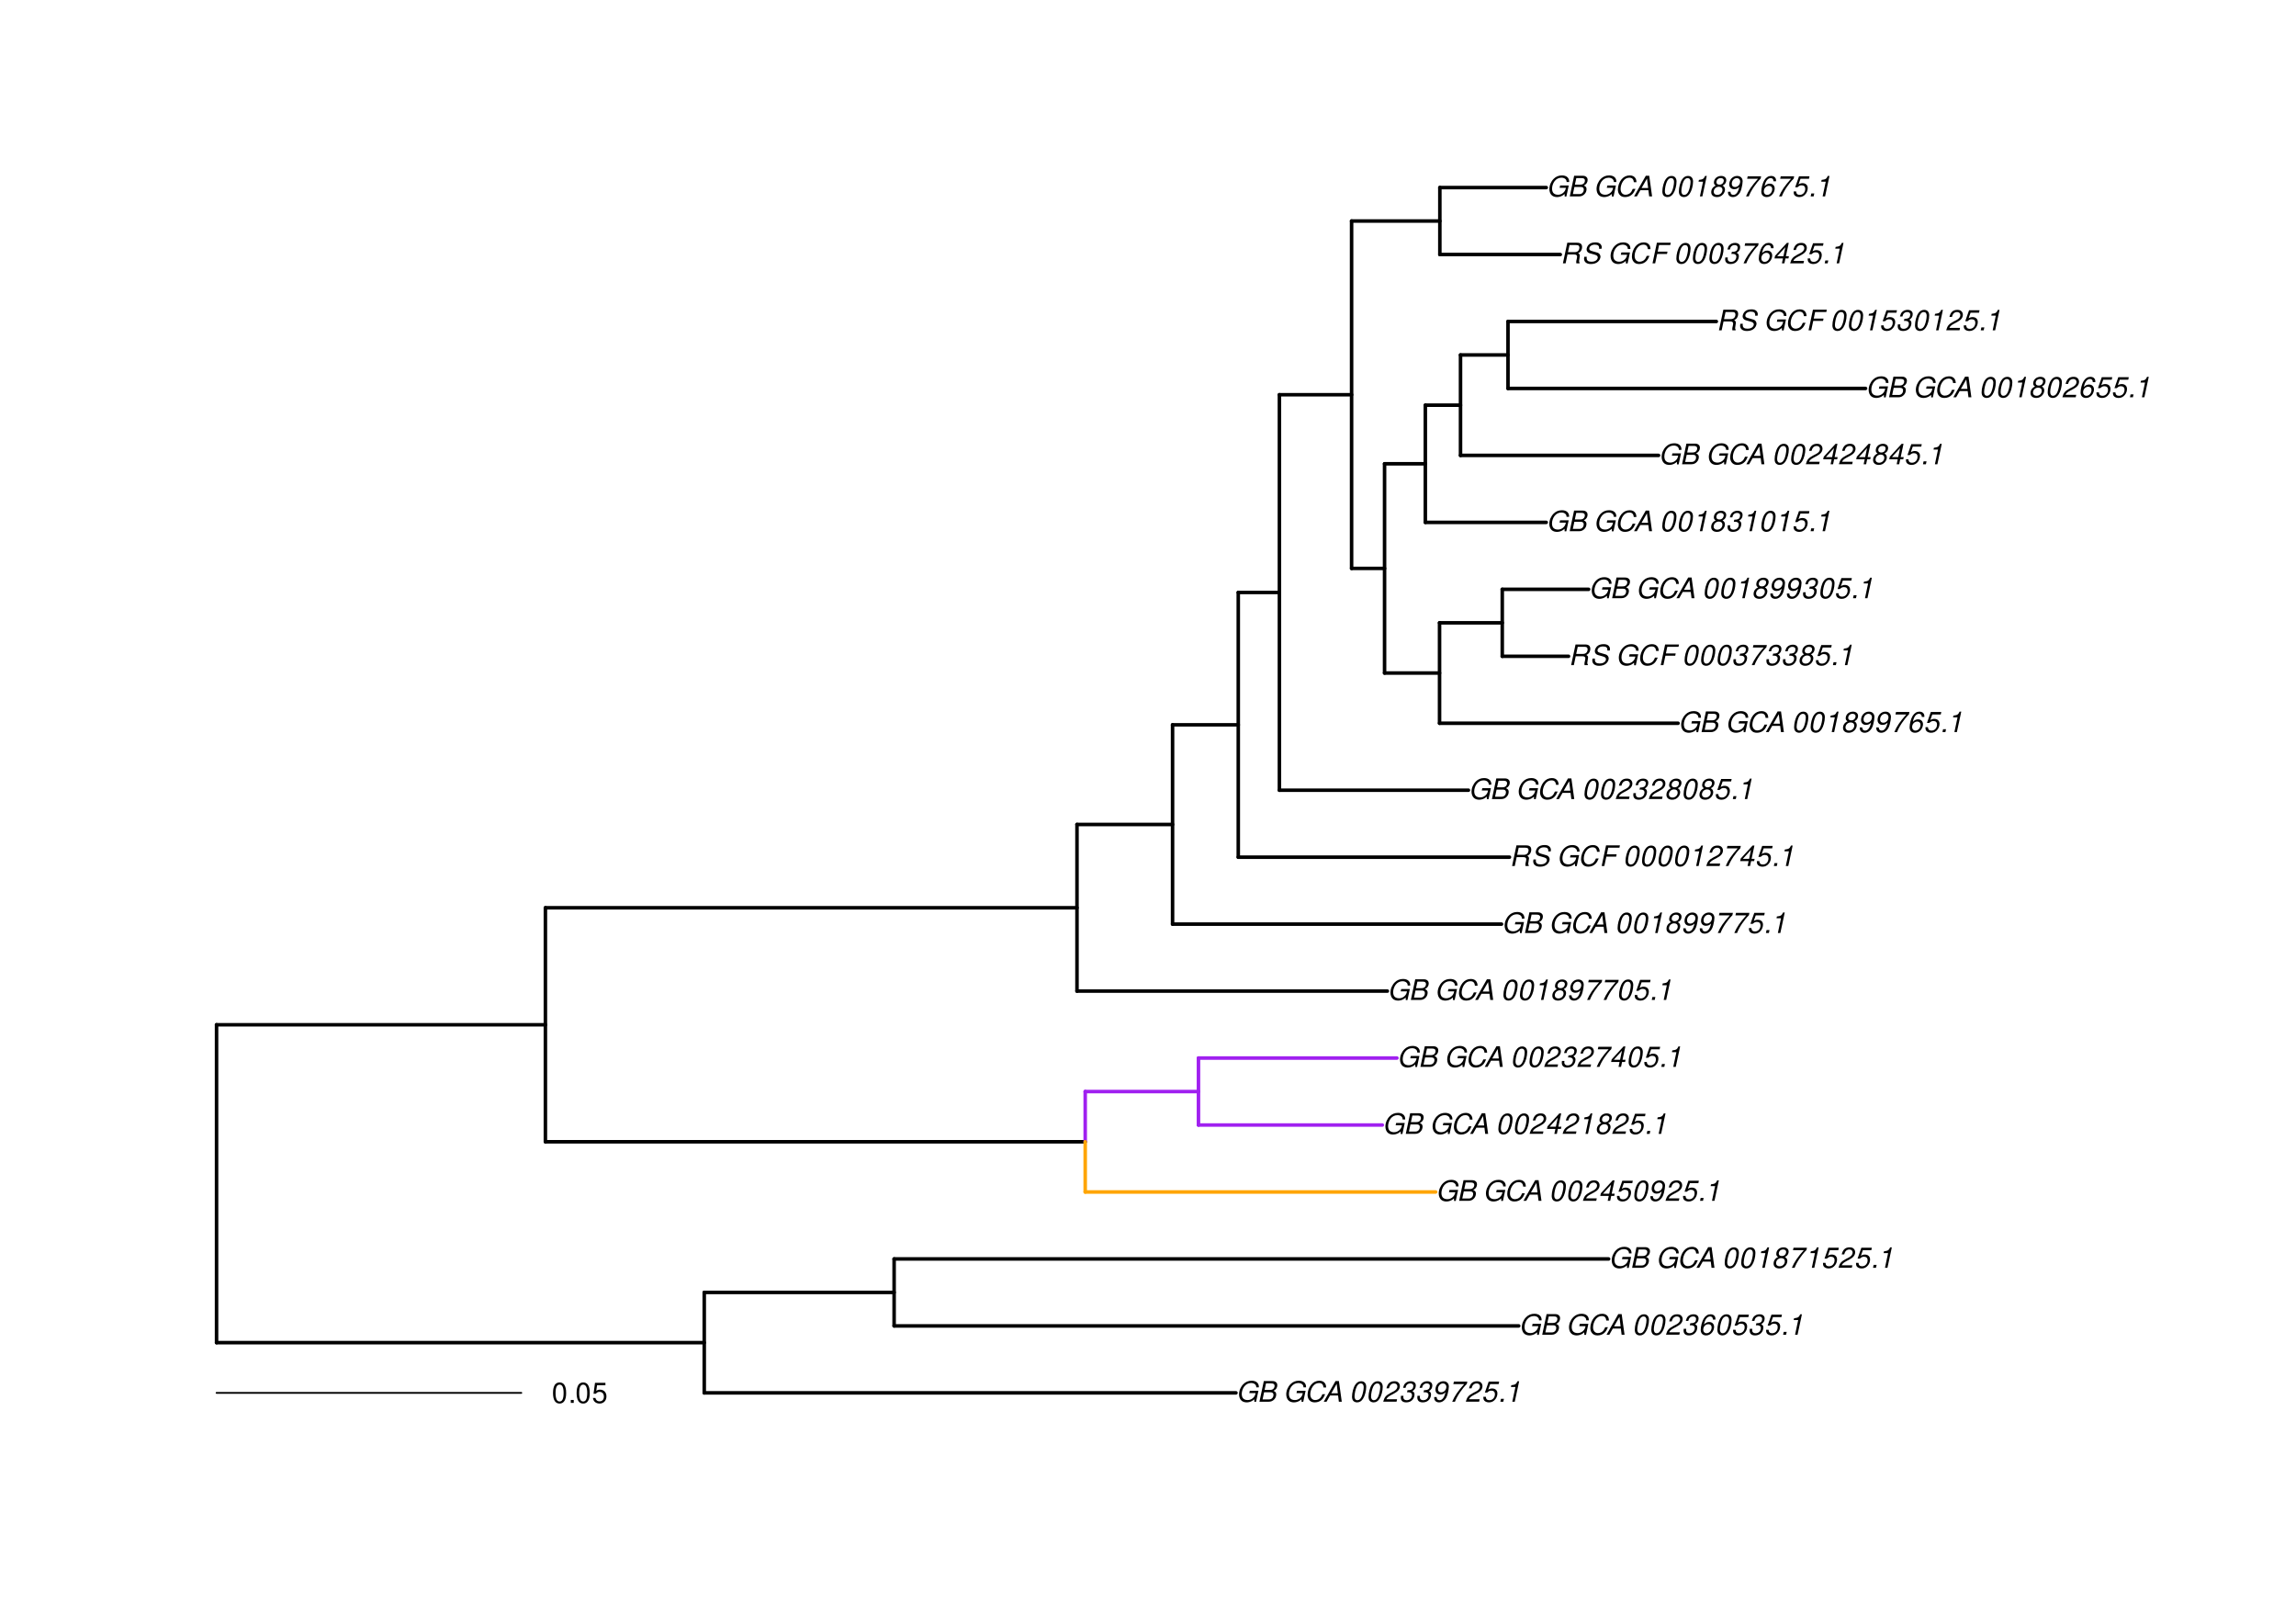 <?xml version="1.0" encoding="UTF-8"?>
<svg xmlns="http://www.w3.org/2000/svg" xmlns:xlink="http://www.w3.org/1999/xlink" width="973pt" height="684pt" viewBox="0 0 973 684" version="1.1">
<defs>
<g>
<symbol overflow="visible" id="glyph0-0">
<path style="stroke:none;" d=""/>
</symbol>
<symbol overflow="visible" id="glyph0-1">
<path style="stroke:none;" d="M 9.516 -4.625 L 5.875 -4.625 L 5.656 -3.641 L 8.312 -3.641 L 8.25 -3.328 C 8.062 -2.531 7.719 -1.984 7.109 -1.469 C 6.453 -0.953 5.766 -0.703 4.938 -0.703 C 4.047 -0.703 3.281 -1.031 2.906 -1.578 C 2.609 -2 2.453 -2.641 2.453 -3.328 C 2.453 -4.375 2.875 -5.609 3.516 -6.453 C 4.25 -7.406 5.281 -7.922 6.438 -7.922 C 7.172 -7.922 7.781 -7.703 8.172 -7.297 C 8.484 -6.969 8.609 -6.641 8.609 -6.094 L 9.703 -6.094 L 9.703 -6.297 C 9.703 -7.891 8.547 -8.891 6.656 -8.891 C 5.266 -8.891 4.094 -8.406 3.156 -7.469 C 2 -6.328 1.312 -4.688 1.312 -3.125 C 1.312 -2 1.719 -0.969 2.391 -0.422 C 2.922 0.031 3.719 0.281 4.531 0.281 C 5.312 0.281 6.141 0.062 6.797 -0.312 C 7.078 -0.484 7.312 -0.641 7.766 -1.031 L 7.812 0.047 L 8.516 0.047 Z M 9.516 -4.625 "/>
</symbol>
<symbol overflow="visible" id="glyph0-2">
<path style="stroke:none;" d="M 0.953 0 L 4.906 0 C 5.891 0 6.656 -0.344 7.281 -1.047 C 7.797 -1.625 8.062 -2.312 8.062 -3.094 C 8.062 -3.828 7.734 -4.25 6.906 -4.609 C 7.953 -5.078 8.531 -5.938 8.531 -7.016 C 8.531 -7.469 8.406 -7.812 8.094 -8.141 C 7.688 -8.562 7.188 -8.75 6.359 -8.75 L 2.812 -8.75 Z M 3.125 -4.984 L 3.734 -7.766 L 5.891 -7.766 C 6.922 -7.766 7.375 -7.438 7.375 -6.734 C 7.375 -6.281 7.219 -5.859 6.922 -5.531 C 6.562 -5.141 6.094 -4.984 5.297 -4.984 Z M 2.281 -0.984 L 2.922 -4 L 5.641 -4 C 6.469 -4 6.906 -3.625 6.906 -2.906 C 6.906 -2.438 6.781 -2.031 6.5 -1.672 C 6.125 -1.188 5.672 -0.984 5 -0.984 Z M 2.281 -0.984 "/>
</symbol>
<symbol overflow="visible" id="glyph0-3">
<path style="stroke:none;" d=""/>
</symbol>
<symbol overflow="visible" id="glyph0-4">
<path style="stroke:none;" d="M 9.234 -6.031 C 9.203 -6.75 9.078 -7.203 8.859 -7.609 C 8.359 -8.453 7.531 -8.891 6.391 -8.891 C 4.984 -8.891 3.812 -8.328 2.875 -7.203 C 1.938 -6.062 1.344 -4.422 1.344 -2.906 C 1.344 -2.062 1.578 -1.312 2.031 -0.75 C 2.578 -0.047 3.344 0.281 4.406 0.281 C 5.672 0.281 6.781 -0.188 7.562 -1.047 C 8.031 -1.562 8.406 -2.219 8.812 -3.188 L 7.641 -3.188 C 7.344 -2.516 7.156 -2.141 6.938 -1.844 C 6.438 -1.141 5.516 -0.703 4.578 -0.703 C 3.328 -0.703 2.5 -1.672 2.5 -3.125 C 2.5 -4.219 2.859 -5.406 3.469 -6.328 C 4.203 -7.406 5.078 -7.922 6.188 -7.922 C 7.391 -7.922 7.984 -7.328 8.094 -6.031 Z M 9.234 -6.031 "/>
</symbol>
<symbol overflow="visible" id="glyph0-5">
<path style="stroke:none;" d="M 6.281 -2.625 L 6.609 0 L 7.844 0 L 6.625 -8.75 L 5.188 -8.75 L 0.203 0 L 1.391 0 L 2.875 -2.625 Z M 6.172 -3.562 L 3.391 -3.562 L 5.688 -7.562 Z M 6.172 -3.562 "/>
</symbol>
<symbol overflow="visible" id="glyph0-6">
<path style="stroke:none;" d="M 5.047 -8.672 C 4.062 -8.672 3.234 -8.188 2.562 -7.188 C 1.781 -6.062 1.188 -3.828 1.188 -2.078 C 1.188 -1.328 1.406 -0.688 1.781 -0.312 C 2.141 0.047 2.734 0.281 3.312 0.281 C 4.344 0.281 5.141 -0.188 5.828 -1.219 C 6.609 -2.359 7.203 -4.562 7.203 -6.312 C 7.203 -7.797 6.391 -8.672 5.047 -8.672 Z M 4.906 -7.75 C 5.688 -7.75 6.141 -7.172 6.141 -6.188 C 6.141 -5.047 5.734 -3.156 5.281 -2.172 C 4.781 -1.109 4.219 -0.641 3.438 -0.641 C 2.703 -0.641 2.25 -1.234 2.25 -2.203 C 2.25 -3.344 2.641 -5.219 3.109 -6.234 C 3.578 -7.266 4.156 -7.75 4.906 -7.75 Z M 4.906 -7.75 "/>
</symbol>
<symbol overflow="visible" id="glyph0-7">
<path style="stroke:none;" d="M 6.281 -1.047 L 1.766 -1.047 C 1.969 -1.641 2.641 -2.266 3.734 -2.812 L 5.078 -3.531 C 6.688 -4.359 7.469 -5.359 7.469 -6.594 C 7.469 -7.125 7.281 -7.625 6.953 -7.984 C 6.562 -8.453 5.984 -8.672 5.172 -8.672 C 3.328 -8.672 2.266 -7.734 1.781 -5.672 L 2.844 -5.672 C 2.984 -6.219 3.125 -6.594 3.344 -6.906 C 3.719 -7.438 4.328 -7.75 5.031 -7.75 C 5.875 -7.75 6.406 -7.234 6.406 -6.438 C 6.406 -5.656 5.828 -4.906 4.828 -4.391 L 3.578 -3.75 C 1.484 -2.609 0.953 -1.984 0.406 -0.016 L 6.062 -0.016 Z M 6.281 -1.047 "/>
</symbol>
<symbol overflow="visible" id="glyph0-8">
<path style="stroke:none;" d="M 3.5 -3.984 C 3.75 -4.016 3.875 -4.016 4.047 -4.016 C 5.047 -4.016 5.609 -3.594 5.609 -2.891 C 5.609 -1.578 4.688 -0.641 3.344 -0.641 C 2.453 -0.641 1.922 -1.125 1.922 -1.891 C 1.922 -2.062 1.938 -2.203 1.984 -2.516 L 0.922 -2.516 C 0.875 -2.141 0.859 -1.969 0.859 -1.766 C 0.859 -0.438 1.688 0.281 3.172 0.281 C 4.25 0.281 5.156 -0.094 5.781 -0.781 C 6.328 -1.375 6.672 -2.25 6.672 -3.047 C 6.672 -3.75 6.422 -4.141 5.75 -4.484 C 6.766 -5.078 7.219 -5.812 7.219 -6.891 C 7.219 -7.984 6.375 -8.672 5.047 -8.672 C 4.062 -8.672 3.203 -8.312 2.609 -7.641 C 2.266 -7.234 2.047 -6.766 1.812 -5.875 L 2.875 -5.875 C 3 -6.438 3.109 -6.719 3.281 -6.969 C 3.656 -7.469 4.219 -7.75 4.891 -7.75 C 5.688 -7.75 6.172 -7.359 6.172 -6.703 C 6.172 -6.219 6.016 -5.75 5.766 -5.453 C 5.422 -5.078 4.797 -4.891 3.906 -4.891 L 3.703 -4.891 Z M 3.5 -3.984 "/>
</symbol>
<symbol overflow="visible" id="glyph0-9">
<path style="stroke:none;" d="M 1.016 -1.984 C 1.016 -1.844 1.016 -1.719 1.016 -1.641 C 1.016 -0.484 1.844 0.281 3.094 0.281 C 3.844 0.281 4.531 0.016 5.141 -0.531 C 5.922 -1.203 6.375 -1.984 6.703 -3.266 C 7.016 -4.406 7.219 -5.719 7.219 -6.438 C 7.219 -7.016 7.016 -7.594 6.641 -7.984 C 6.25 -8.438 5.641 -8.672 4.891 -8.672 C 3.016 -8.672 1.547 -7.109 1.547 -5.109 C 1.547 -3.859 2.375 -3.047 3.656 -3.047 C 4.188 -3.047 4.75 -3.203 5.141 -3.469 C 5.297 -3.578 5.453 -3.703 5.797 -4.016 C 5.312 -1.781 4.453 -0.641 3.25 -0.641 C 2.531 -0.641 2.062 -1.125 2.062 -1.859 L 2.062 -1.984 Z M 4.734 -7.75 C 5.562 -7.75 6.172 -7.141 6.172 -6.344 C 6.172 -5.031 5.188 -3.969 3.953 -3.969 C 3.109 -3.969 2.609 -4.484 2.609 -5.359 C 2.609 -6.672 3.578 -7.75 4.734 -7.75 Z M 4.734 -7.75 "/>
</symbol>
<symbol overflow="visible" id="glyph0-10">
<path style="stroke:none;" d="M 8.047 -8.516 L 2.359 -8.516 L 2.125 -7.469 L 6.719 -7.469 C 4.016 -4.422 2.719 -2.531 1.641 0 L 2.812 0 C 3.641 -2.297 5.797 -5.516 7.844 -7.531 Z M 8.047 -8.516 "/>
</symbol>
<symbol overflow="visible" id="glyph0-11">
<path style="stroke:none;" d="M 7.547 -8.516 L 3.109 -8.516 L 1.484 -3.875 L 2.453 -3.875 C 3.188 -4.531 3.531 -4.688 4.234 -4.688 C 5.203 -4.688 5.75 -4.156 5.75 -3.234 C 5.75 -1.734 4.766 -0.641 3.391 -0.641 C 2.438 -0.641 1.938 -1.125 1.891 -2.094 L 0.844 -2.094 L 0.844 -1.828 C 0.844 -1.109 1.016 -0.656 1.422 -0.312 C 1.891 0.078 2.5 0.281 3.25 0.281 C 4.375 0.281 5.266 -0.188 5.969 -1.109 C 6.5 -1.797 6.797 -2.672 6.797 -3.547 C 6.797 -4.797 5.922 -5.609 4.578 -5.609 C 4 -5.609 3.484 -5.453 2.891 -5.094 L 3.734 -7.469 L 7.328 -7.469 Z M 7.547 -8.516 "/>
</symbol>
<symbol overflow="visible" id="glyph0-12">
<path style="stroke:none;" d="M 2.562 -1.234 L 1.312 -1.234 L 1.047 0 L 2.297 0 Z M 2.562 -1.234 "/>
</symbol>
<symbol overflow="visible" id="glyph0-13">
<path style="stroke:none;" d="M 4.438 -6.234 L 3.109 0 L 4.156 0 L 6.016 -8.672 L 5.312 -8.672 C 4.688 -7.375 4.422 -7.219 2.688 -6.984 L 2.531 -6.234 Z M 4.438 -6.234 "/>
</symbol>
<symbol overflow="visible" id="glyph0-14">
<path style="stroke:none;" d="M 7.359 -6.422 L 7.375 -6.75 C 7.375 -7.938 6.547 -8.672 5.266 -8.672 C 4.125 -8.672 3.172 -8.062 2.406 -6.859 C 1.703 -5.734 1.125 -3.547 1.125 -2.031 C 1.125 -0.609 2.016 0.281 3.438 0.281 C 4.453 0.281 5.328 -0.188 6 -1.062 C 6.484 -1.703 6.797 -2.578 6.797 -3.328 C 6.797 -4.578 5.969 -5.406 4.688 -5.406 C 3.891 -5.406 3.203 -5.078 2.516 -4.359 C 2.891 -6.453 3.875 -7.75 5.094 -7.75 C 5.641 -7.75 6.078 -7.469 6.203 -7.016 C 6.25 -6.859 6.281 -6.703 6.297 -6.422 Z M 4.391 -4.469 C 5.203 -4.469 5.75 -3.938 5.75 -3.141 C 5.75 -1.766 4.781 -0.641 3.594 -0.641 C 2.766 -0.641 2.188 -1.25 2.188 -2.109 C 2.188 -3.438 3.156 -4.469 4.391 -4.469 Z M 4.391 -4.469 "/>
</symbol>
<symbol overflow="visible" id="glyph0-15">
<path style="stroke:none;" d="M 5.719 -4.562 C 6.094 -4.766 6.281 -4.891 6.516 -5.094 C 6.984 -5.516 7.281 -6.203 7.281 -6.875 C 7.281 -7.938 6.406 -8.672 5.125 -8.672 C 3.375 -8.672 2.047 -7.469 2.047 -5.859 C 2.047 -5.297 2.25 -4.938 2.828 -4.578 C 1.562 -3.984 0.906 -3.031 0.906 -1.766 C 0.906 -0.516 1.859 0.281 3.375 0.281 C 4.375 0.281 5.234 -0.109 5.922 -0.891 C 6.438 -1.484 6.734 -2.234 6.734 -2.922 C 6.734 -3.641 6.391 -4.219 5.719 -4.562 Z M 4.938 -7.75 C 5.75 -7.75 6.234 -7.359 6.234 -6.703 C 6.234 -6.328 6.078 -5.906 5.828 -5.609 C 5.484 -5.188 5.016 -4.984 4.375 -4.984 C 3.578 -4.984 3.109 -5.359 3.109 -5.984 C 3.109 -7.031 3.859 -7.75 4.938 -7.75 Z M 4.156 -4.094 C 5.094 -4.094 5.672 -3.578 5.672 -2.766 C 5.672 -1.578 4.703 -0.641 3.453 -0.641 C 2.562 -0.641 1.953 -1.156 1.953 -1.938 C 1.953 -3.125 2.922 -4.094 4.156 -4.094 Z M 4.156 -4.094 "/>
</symbol>
<symbol overflow="visible" id="glyph0-16">
<path style="stroke:none;" d="M 4.359 -2.094 L 3.906 0 L 4.969 0 L 5.406 -2.094 L 6.688 -2.094 L 6.891 -3.031 L 5.609 -3.031 L 6.812 -8.672 L 6.031 -8.672 L 1.016 -3.203 L 0.766 -2.094 Z M 4.562 -3.031 L 1.906 -3.031 L 5.359 -6.844 Z M 4.562 -3.031 "/>
</symbol>
<symbol overflow="visible" id="glyph0-17">
<path style="stroke:none;" d="M 3.047 -3.766 L 5.922 -3.766 C 6.703 -3.766 7.125 -3.453 7.125 -2.875 C 7.125 -2.656 7.094 -2.406 7.031 -2.141 C 6.75 -0.953 6.75 -0.953 6.75 -0.562 C 6.75 -0.375 6.75 -0.234 6.797 0 L 8.141 0 L 8.203 -0.281 C 8.047 -0.422 7.953 -0.641 7.953 -0.906 C 7.953 -1.047 7.984 -1.25 8.031 -1.516 C 8.25 -2.766 8.281 -2.922 8.281 -3.172 C 8.281 -3.703 8.125 -3.953 7.562 -4.312 C 8.031 -4.578 8.219 -4.719 8.438 -4.906 C 8.922 -5.359 9.234 -6.156 9.234 -6.906 C 9.234 -8.172 8.547 -8.75 7.016 -8.75 L 2.969 -8.75 L 1.109 0 L 2.25 0 Z M 3.25 -4.75 L 3.906 -7.766 L 6.656 -7.766 C 7.297 -7.766 7.609 -7.688 7.844 -7.422 C 7.984 -7.266 8.094 -6.984 8.094 -6.703 C 8.094 -6.234 7.922 -5.719 7.656 -5.391 C 7.312 -4.953 6.797 -4.75 6.031 -4.75 Z M 3.25 -4.75 "/>
</symbol>
<symbol overflow="visible" id="glyph0-18">
<path style="stroke:none;" d="M 8.469 -6.188 C 8.547 -6.516 8.562 -6.672 8.562 -6.859 C 8.562 -7.375 8.312 -7.922 7.922 -8.266 C 7.422 -8.703 6.797 -8.891 5.859 -8.891 C 4.625 -8.891 3.641 -8.547 3 -7.875 C 2.516 -7.375 2.141 -6.516 2.141 -5.906 C 2.141 -5.141 2.656 -4.516 3.469 -4.281 L 5.516 -3.703 C 6.484 -3.438 6.875 -3.094 6.875 -2.516 C 6.875 -2.141 6.656 -1.688 6.312 -1.375 C 5.812 -0.906 5.109 -0.703 4.156 -0.703 C 2.797 -0.703 2.172 -1.188 2.172 -2.297 C 2.172 -2.453 2.188 -2.562 2.219 -2.781 L 1.172 -2.781 C 1.094 -2.469 1.062 -2.281 1.062 -2.031 C 1.062 -0.578 2.141 0.281 3.953 0.281 C 5.234 0.281 6.281 -0.078 6.984 -0.734 C 7.609 -1.297 8.031 -2.156 8.031 -2.844 C 8.031 -3.172 7.938 -3.484 7.734 -3.781 C 7.469 -4.203 7.125 -4.438 6.562 -4.594 L 4.5 -5.188 C 3.578 -5.453 3.281 -5.688 3.281 -6.219 C 3.281 -6.641 3.453 -7.016 3.812 -7.328 C 4.266 -7.734 4.844 -7.922 5.641 -7.922 C 6.312 -7.922 6.812 -7.781 7.078 -7.547 C 7.312 -7.344 7.469 -6.953 7.469 -6.609 C 7.469 -6.5 7.453 -6.422 7.422 -6.188 Z M 8.469 -6.188 "/>
</symbol>
<symbol overflow="visible" id="glyph0-19">
<path style="stroke:none;" d="M 3.062 -3.984 L 7.219 -3.984 L 7.422 -4.969 L 3.266 -4.969 L 3.859 -7.766 L 8.609 -7.766 L 8.812 -8.75 L 2.938 -8.75 L 1.078 0 L 2.203 0 Z M 3.062 -3.984 "/>
</symbol>
<symbol overflow="visible" id="glyph1-0">
<path style="stroke:none;" d=""/>
</symbol>
<symbol overflow="visible" id="glyph1-1">
<path style="stroke:none;" d="M 3.297 -8.672 C 2.516 -8.672 1.781 -8.312 1.344 -7.734 C 0.797 -6.953 0.516 -5.812 0.516 -4.203 C 0.516 -1.266 1.469 0.281 3.297 0.281 C 5.094 0.281 6.078 -1.266 6.078 -4.125 C 6.078 -5.812 5.812 -6.938 5.25 -7.734 C 4.812 -8.328 4.109 -8.672 3.297 -8.672 Z M 3.297 -7.734 C 4.438 -7.734 5 -6.578 5 -4.219 C 5 -1.75 4.453 -0.594 3.281 -0.594 C 2.156 -0.594 1.594 -1.797 1.594 -4.188 C 1.594 -6.578 2.156 -7.734 3.297 -7.734 Z M 3.297 -7.734 "/>
</symbol>
<symbol overflow="visible" id="glyph1-2">
<path style="stroke:none;" d="M 2.297 -1.25 L 1.047 -1.25 L 1.047 0 L 2.297 0 Z M 2.297 -1.25 "/>
</symbol>
<symbol overflow="visible" id="glyph1-3">
<path style="stroke:none;" d="M 5.719 -8.516 L 1.312 -8.516 L 0.688 -3.875 L 1.656 -3.875 C 2.141 -4.469 2.562 -4.672 3.234 -4.672 C 4.375 -4.672 5.078 -3.891 5.078 -2.625 C 5.078 -1.406 4.375 -0.656 3.219 -0.656 C 2.297 -0.656 1.734 -1.125 1.469 -2.094 L 0.422 -2.094 C 0.562 -1.391 0.688 -1.062 0.938 -0.75 C 1.422 -0.094 2.281 0.281 3.234 0.281 C 4.953 0.281 6.156 -0.969 6.156 -2.766 C 6.156 -4.453 5.047 -5.609 3.406 -5.609 C 2.812 -5.609 2.328 -5.453 1.844 -5.094 L 2.172 -7.469 L 5.719 -7.469 Z M 5.719 -8.516 "/>
</symbol>
</g>
</defs>
<g id="surface2417">
<rect x="0" y="0" width="973" height="684" style="fill:rgb(100%,100%,100%);fill-opacity:1;stroke:none;"/>
<path style="fill:none;stroke-width:1.5;stroke-linecap:round;stroke-linejoin:round;stroke:rgb(0%,0%,0%);stroke-opacity:1;stroke-miterlimit:10;" d="M 91.77 568.855 L 298.445 568.855 "/>
<path style="fill:none;stroke-width:1.5;stroke-linecap:round;stroke-linejoin:round;stroke:rgb(0%,0%,0%);stroke-opacity:1;stroke-miterlimit:10;" d="M 298.445 590.133 L 523.773 590.133 "/>
<path style="fill:none;stroke-width:1.5;stroke-linecap:round;stroke-linejoin:round;stroke:rgb(0%,0%,0%);stroke-opacity:1;stroke-miterlimit:10;" d="M 298.445 547.578 L 378.91 547.578 "/>
<path style="fill:none;stroke-width:1.5;stroke-linecap:round;stroke-linejoin:round;stroke:rgb(0%,0%,0%);stroke-opacity:1;stroke-miterlimit:10;" d="M 378.91 561.762 L 643.605 561.762 "/>
<path style="fill:none;stroke-width:1.5;stroke-linecap:round;stroke-linejoin:round;stroke:rgb(0%,0%,0%);stroke-opacity:1;stroke-miterlimit:10;" d="M 378.91 533.395 L 681.707 533.395 "/>
<path style="fill:none;stroke-width:1.5;stroke-linecap:round;stroke-linejoin:round;stroke:rgb(0%,0%,0%);stroke-opacity:1;stroke-miterlimit:10;" d="M 91.77 434.18 L 231.129 434.18 "/>
<path style="fill:none;stroke-width:1.5;stroke-linecap:round;stroke-linejoin:round;stroke:rgb(0%,0%,0%);stroke-opacity:1;stroke-miterlimit:10;" d="M 231.129 483.746 L 459.891 483.746 "/>
<path style="fill:none;stroke-width:1.5;stroke-linecap:round;stroke-linejoin:round;stroke:rgb(100%,64.706%,0%);stroke-opacity:1;stroke-miterlimit:10;" d="M 459.891 505.023 L 608.398 505.023 "/>
<path style="fill:none;stroke-width:1.5;stroke-linecap:round;stroke-linejoin:round;stroke:rgb(62.745%,12.549%,94.118%);stroke-opacity:1;stroke-miterlimit:10;" d="M 459.891 462.465 L 507.887 462.465 "/>
<path style="fill:none;stroke-width:1.5;stroke-linecap:round;stroke-linejoin:round;stroke:rgb(62.745%,12.549%,94.118%);stroke-opacity:1;stroke-miterlimit:10;" d="M 507.887 476.652 L 585.793 476.652 "/>
<path style="fill:none;stroke-width:1.5;stroke-linecap:round;stroke-linejoin:round;stroke:rgb(62.745%,12.549%,94.118%);stroke-opacity:1;stroke-miterlimit:10;" d="M 507.887 448.281 L 591.992 448.281 "/>
<path style="fill:none;stroke-width:1.5;stroke-linecap:round;stroke-linejoin:round;stroke:rgb(0%,0%,0%);stroke-opacity:1;stroke-miterlimit:10;" d="M 231.129 384.613 L 456.406 384.613 "/>
<path style="fill:none;stroke-width:1.5;stroke-linecap:round;stroke-linejoin:round;stroke:rgb(0%,0%,0%);stroke-opacity:1;stroke-miterlimit:10;" d="M 456.406 419.91 L 587.938 419.91 "/>
<path style="fill:none;stroke-width:1.5;stroke-linecap:round;stroke-linejoin:round;stroke:rgb(0%,0%,0%);stroke-opacity:1;stroke-miterlimit:10;" d="M 456.406 349.316 L 496.91 349.316 "/>
<path style="fill:none;stroke-width:1.5;stroke-linecap:round;stroke-linejoin:round;stroke:rgb(0%,0%,0%);stroke-opacity:1;stroke-miterlimit:10;" d="M 496.91 391.539 L 636.32 391.539 "/>
<path style="fill:none;stroke-width:1.5;stroke-linecap:round;stroke-linejoin:round;stroke:rgb(0%,0%,0%);stroke-opacity:1;stroke-miterlimit:10;" d="M 496.91 307.094 L 524.754 307.094 "/>
<path style="fill:none;stroke-width:1.5;stroke-linecap:round;stroke-linejoin:round;stroke:rgb(0%,0%,0%);stroke-opacity:1;stroke-miterlimit:10;" d="M 524.754 363.172 L 639.68 363.172 "/>
<path style="fill:none;stroke-width:1.5;stroke-linecap:round;stroke-linejoin:round;stroke:rgb(0%,0%,0%);stroke-opacity:1;stroke-miterlimit:10;" d="M 524.754 251.02 L 542.191 251.02 "/>
<path style="fill:none;stroke-width:1.5;stroke-linecap:round;stroke-linejoin:round;stroke:rgb(0%,0%,0%);stroke-opacity:1;stroke-miterlimit:10;" d="M 542.191 334.801 L 622.293 334.801 "/>
<path style="fill:none;stroke-width:1.5;stroke-linecap:round;stroke-linejoin:round;stroke:rgb(0%,0%,0%);stroke-opacity:1;stroke-miterlimit:10;" d="M 542.191 167.238 L 572.777 167.238 "/>
<path style="fill:none;stroke-width:1.5;stroke-linecap:round;stroke-linejoin:round;stroke:rgb(0%,0%,0%);stroke-opacity:1;stroke-miterlimit:10;" d="M 572.777 240.824 L 586.75 240.824 "/>
<path style="fill:none;stroke-width:1.5;stroke-linecap:round;stroke-linejoin:round;stroke:rgb(0%,0%,0%);stroke-opacity:1;stroke-miterlimit:10;" d="M 586.75 285.152 L 610.051 285.152 "/>
<path style="fill:none;stroke-width:1.5;stroke-linecap:round;stroke-linejoin:round;stroke:rgb(0%,0%,0%);stroke-opacity:1;stroke-miterlimit:10;" d="M 610.051 306.43 L 711.129 306.43 "/>
<path style="fill:none;stroke-width:1.5;stroke-linecap:round;stroke-linejoin:round;stroke:rgb(0%,0%,0%);stroke-opacity:1;stroke-miterlimit:10;" d="M 610.051 263.875 L 636.629 263.875 "/>
<path style="fill:none;stroke-width:1.5;stroke-linecap:round;stroke-linejoin:round;stroke:rgb(0%,0%,0%);stroke-opacity:1;stroke-miterlimit:10;" d="M 636.629 278.059 L 664.711 278.059 "/>
<path style="fill:none;stroke-width:1.5;stroke-linecap:round;stroke-linejoin:round;stroke:rgb(0%,0%,0%);stroke-opacity:1;stroke-miterlimit:10;" d="M 636.629 249.688 L 673.234 249.688 "/>
<path style="fill:none;stroke-width:1.5;stroke-linecap:round;stroke-linejoin:round;stroke:rgb(0%,0%,0%);stroke-opacity:1;stroke-miterlimit:10;" d="M 586.75 196.496 L 604.031 196.496 "/>
<path style="fill:none;stroke-width:1.5;stroke-linecap:round;stroke-linejoin:round;stroke:rgb(0%,0%,0%);stroke-opacity:1;stroke-miterlimit:10;" d="M 604.031 221.32 L 655.254 221.32 "/>
<path style="fill:none;stroke-width:1.5;stroke-linecap:round;stroke-linejoin:round;stroke:rgb(0%,0%,0%);stroke-opacity:1;stroke-miterlimit:10;" d="M 604.031 171.672 L 618.938 171.672 "/>
<path style="fill:none;stroke-width:1.5;stroke-linecap:round;stroke-linejoin:round;stroke:rgb(0%,0%,0%);stroke-opacity:1;stroke-miterlimit:10;" d="M 618.938 192.949 L 702.863 192.949 "/>
<path style="fill:none;stroke-width:1.5;stroke-linecap:round;stroke-linejoin:round;stroke:rgb(0%,0%,0%);stroke-opacity:1;stroke-miterlimit:10;" d="M 618.938 150.395 L 639.059 150.395 "/>
<path style="fill:none;stroke-width:1.5;stroke-linecap:round;stroke-linejoin:round;stroke:rgb(0%,0%,0%);stroke-opacity:1;stroke-miterlimit:10;" d="M 639.059 164.578 L 790.586 164.578 "/>
<path style="fill:none;stroke-width:1.5;stroke-linecap:round;stroke-linejoin:round;stroke:rgb(0%,0%,0%);stroke-opacity:1;stroke-miterlimit:10;" d="M 639.059 136.207 L 727.352 136.207 "/>
<path style="fill:none;stroke-width:1.5;stroke-linecap:round;stroke-linejoin:round;stroke:rgb(0%,0%,0%);stroke-opacity:1;stroke-miterlimit:10;" d="M 572.777 93.652 L 610.18 93.652 "/>
<path style="fill:none;stroke-width:1.5;stroke-linecap:round;stroke-linejoin:round;stroke:rgb(0%,0%,0%);stroke-opacity:1;stroke-miterlimit:10;" d="M 610.18 107.836 L 661.223 107.836 "/>
<path style="fill:none;stroke-width:1.5;stroke-linecap:round;stroke-linejoin:round;stroke:rgb(0%,0%,0%);stroke-opacity:1;stroke-miterlimit:10;" d="M 610.18 79.465 L 655.281 79.465 "/>
<path style="fill:none;stroke-width:1.5;stroke-linecap:round;stroke-linejoin:round;stroke:rgb(0%,0%,0%);stroke-opacity:1;stroke-miterlimit:10;" d="M 91.77 568.855 L 91.77 434.18 "/>
<path style="fill:none;stroke-width:1.5;stroke-linecap:round;stroke-linejoin:round;stroke:rgb(0%,0%,0%);stroke-opacity:1;stroke-miterlimit:10;" d="M 298.445 590.133 L 298.445 547.578 "/>
<path style="fill:none;stroke-width:1.5;stroke-linecap:round;stroke-linejoin:round;stroke:rgb(0%,0%,0%);stroke-opacity:1;stroke-miterlimit:10;" d="M 378.91 561.762 L 378.91 533.395 "/>
<path style="fill:none;stroke-width:1.5;stroke-linecap:round;stroke-linejoin:round;stroke:rgb(0%,0%,0%);stroke-opacity:1;stroke-miterlimit:10;" d="M 231.129 483.746 L 231.129 384.613 "/>
<path style="fill:none;stroke-width:1.5;stroke-linecap:round;stroke-linejoin:round;stroke:rgb(62.745%,12.549%,94.118%);stroke-opacity:1;stroke-miterlimit:10;" d="M 459.891 483.746 L 459.891 462.465 "/>
<path style="fill:none;stroke-width:1.5;stroke-linecap:round;stroke-linejoin:round;stroke:rgb(62.745%,12.549%,94.118%);stroke-opacity:1;stroke-miterlimit:10;" d="M 507.887 476.652 L 507.887 448.281 "/>
<path style="fill:none;stroke-width:1.5;stroke-linecap:round;stroke-linejoin:round;stroke:rgb(0%,0%,0%);stroke-opacity:1;stroke-miterlimit:10;" d="M 456.406 419.91 L 456.406 349.316 "/>
<path style="fill:none;stroke-width:1.5;stroke-linecap:round;stroke-linejoin:round;stroke:rgb(0%,0%,0%);stroke-opacity:1;stroke-miterlimit:10;" d="M 496.91 391.539 L 496.91 307.094 "/>
<path style="fill:none;stroke-width:1.5;stroke-linecap:round;stroke-linejoin:round;stroke:rgb(0%,0%,0%);stroke-opacity:1;stroke-miterlimit:10;" d="M 524.754 363.172 L 524.754 251.02 "/>
<path style="fill:none;stroke-width:1.5;stroke-linecap:round;stroke-linejoin:round;stroke:rgb(0%,0%,0%);stroke-opacity:1;stroke-miterlimit:10;" d="M 542.191 334.801 L 542.191 167.238 "/>
<path style="fill:none;stroke-width:1.5;stroke-linecap:round;stroke-linejoin:round;stroke:rgb(0%,0%,0%);stroke-opacity:1;stroke-miterlimit:10;" d="M 572.777 240.824 L 572.777 93.652 "/>
<path style="fill:none;stroke-width:1.5;stroke-linecap:round;stroke-linejoin:round;stroke:rgb(0%,0%,0%);stroke-opacity:1;stroke-miterlimit:10;" d="M 586.75 285.152 L 586.75 196.496 "/>
<path style="fill:none;stroke-width:1.5;stroke-linecap:round;stroke-linejoin:round;stroke:rgb(0%,0%,0%);stroke-opacity:1;stroke-miterlimit:10;" d="M 610.051 306.43 L 610.051 263.875 "/>
<path style="fill:none;stroke-width:1.5;stroke-linecap:round;stroke-linejoin:round;stroke:rgb(0%,0%,0%);stroke-opacity:1;stroke-miterlimit:10;" d="M 636.629 278.059 L 636.629 249.688 "/>
<path style="fill:none;stroke-width:1.5;stroke-linecap:round;stroke-linejoin:round;stroke:rgb(0%,0%,0%);stroke-opacity:1;stroke-miterlimit:10;" d="M 604.031 221.32 L 604.031 171.672 "/>
<path style="fill:none;stroke-width:1.5;stroke-linecap:round;stroke-linejoin:round;stroke:rgb(0%,0%,0%);stroke-opacity:1;stroke-miterlimit:10;" d="M 618.938 192.949 L 618.938 150.395 "/>
<path style="fill:none;stroke-width:1.5;stroke-linecap:round;stroke-linejoin:round;stroke:rgb(0%,0%,0%);stroke-opacity:1;stroke-miterlimit:10;" d="M 639.059 164.578 L 639.059 136.207 "/>
<path style="fill:none;stroke-width:1.5;stroke-linecap:round;stroke-linejoin:round;stroke:rgb(0%,0%,0%);stroke-opacity:1;stroke-miterlimit:10;" d="M 610.18 107.836 L 610.18 79.465 "/>
<path style="fill:none;stroke-width:1.5;stroke-linecap:round;stroke-linejoin:round;stroke:rgb(100%,64.706%,0%);stroke-opacity:1;stroke-miterlimit:10;" d="M 459.891 505.023 L 459.891 483.746 "/>
<g style="fill:rgb(0%,0%,0%);fill-opacity:1;">
  <use xlink:href="#glyph0-1" x="523.773" y="593.881"/>
  <use xlink:href="#glyph0-2" x="532.773" y="593.881"/>
  <use xlink:href="#glyph0-3" x="540.773" y="593.881"/>
  <use xlink:href="#glyph0-1" x="543.773" y="593.881"/>
  <use xlink:href="#glyph0-4" x="552.773" y="593.881"/>
  <use xlink:href="#glyph0-5" x="560.773" y="593.881"/>
  <use xlink:href="#glyph0-3" x="568.773" y="593.881"/>
  <use xlink:href="#glyph0-6" x="571.773" y="593.881"/>
  <use xlink:href="#glyph0-6" x="578.773" y="593.881"/>
  <use xlink:href="#glyph0-7" x="585.773" y="593.881"/>
  <use xlink:href="#glyph0-8" x="592.773" y="593.881"/>
  <use xlink:href="#glyph0-8" x="599.773" y="593.881"/>
  <use xlink:href="#glyph0-9" x="606.773" y="593.881"/>
  <use xlink:href="#glyph0-10" x="613.773" y="593.881"/>
  <use xlink:href="#glyph0-7" x="620.773" y="593.881"/>
  <use xlink:href="#glyph0-11" x="627.773" y="593.881"/>
  <use xlink:href="#glyph0-12" x="634.773" y="593.881"/>
  <use xlink:href="#glyph0-13" x="637.773" y="593.881"/>
</g>
<g style="fill:rgb(0%,0%,0%);fill-opacity:1;">
  <use xlink:href="#glyph0-1" x="643.605" y="565.51"/>
  <use xlink:href="#glyph0-2" x="652.605" y="565.51"/>
  <use xlink:href="#glyph0-3" x="660.605" y="565.51"/>
  <use xlink:href="#glyph0-1" x="663.605" y="565.51"/>
  <use xlink:href="#glyph0-4" x="672.605" y="565.51"/>
  <use xlink:href="#glyph0-5" x="680.605" y="565.51"/>
  <use xlink:href="#glyph0-3" x="688.605" y="565.51"/>
  <use xlink:href="#glyph0-6" x="691.605" y="565.51"/>
  <use xlink:href="#glyph0-6" x="698.605" y="565.51"/>
  <use xlink:href="#glyph0-7" x="705.605" y="565.51"/>
  <use xlink:href="#glyph0-8" x="712.605" y="565.51"/>
  <use xlink:href="#glyph0-14" x="719.605" y="565.51"/>
  <use xlink:href="#glyph0-6" x="726.605" y="565.51"/>
  <use xlink:href="#glyph0-11" x="733.605" y="565.51"/>
  <use xlink:href="#glyph0-8" x="740.605" y="565.51"/>
  <use xlink:href="#glyph0-11" x="747.605" y="565.51"/>
  <use xlink:href="#glyph0-12" x="754.605" y="565.51"/>
  <use xlink:href="#glyph0-13" x="757.605" y="565.51"/>
</g>
<g style="fill:rgb(0%,0%,0%);fill-opacity:1;">
  <use xlink:href="#glyph0-1" x="681.707" y="537.143"/>
  <use xlink:href="#glyph0-2" x="690.707" y="537.143"/>
  <use xlink:href="#glyph0-3" x="698.707" y="537.143"/>
  <use xlink:href="#glyph0-1" x="701.707" y="537.143"/>
  <use xlink:href="#glyph0-4" x="710.707" y="537.143"/>
  <use xlink:href="#glyph0-5" x="718.707" y="537.143"/>
  <use xlink:href="#glyph0-3" x="726.707" y="537.143"/>
  <use xlink:href="#glyph0-6" x="729.707" y="537.143"/>
  <use xlink:href="#glyph0-6" x="736.707" y="537.143"/>
  <use xlink:href="#glyph0-13" x="743.707" y="537.143"/>
  <use xlink:href="#glyph0-15" x="750.707" y="537.143"/>
  <use xlink:href="#glyph0-10" x="757.707" y="537.143"/>
  <use xlink:href="#glyph0-13" x="764.707" y="537.143"/>
  <use xlink:href="#glyph0-11" x="771.707" y="537.143"/>
  <use xlink:href="#glyph0-7" x="778.707" y="537.143"/>
  <use xlink:href="#glyph0-11" x="785.707" y="537.143"/>
  <use xlink:href="#glyph0-12" x="792.707" y="537.143"/>
  <use xlink:href="#glyph0-13" x="795.707" y="537.143"/>
</g>
<g style="fill:rgb(0%,0%,0%);fill-opacity:1;">
  <use xlink:href="#glyph0-1" x="608.398" y="508.771"/>
  <use xlink:href="#glyph0-2" x="617.398" y="508.771"/>
  <use xlink:href="#glyph0-3" x="625.398" y="508.771"/>
  <use xlink:href="#glyph0-1" x="628.398" y="508.771"/>
  <use xlink:href="#glyph0-4" x="637.398" y="508.771"/>
  <use xlink:href="#glyph0-5" x="645.398" y="508.771"/>
  <use xlink:href="#glyph0-3" x="653.398" y="508.771"/>
  <use xlink:href="#glyph0-6" x="656.398" y="508.771"/>
  <use xlink:href="#glyph0-6" x="663.398" y="508.771"/>
  <use xlink:href="#glyph0-7" x="670.398" y="508.771"/>
  <use xlink:href="#glyph0-16" x="677.398" y="508.771"/>
  <use xlink:href="#glyph0-11" x="684.398" y="508.771"/>
  <use xlink:href="#glyph0-6" x="691.398" y="508.771"/>
  <use xlink:href="#glyph0-9" x="698.398" y="508.771"/>
  <use xlink:href="#glyph0-7" x="705.398" y="508.771"/>
  <use xlink:href="#glyph0-11" x="712.398" y="508.771"/>
  <use xlink:href="#glyph0-12" x="719.398" y="508.771"/>
  <use xlink:href="#glyph0-13" x="722.398" y="508.771"/>
</g>
<g style="fill:rgb(0%,0%,0%);fill-opacity:1;">
  <use xlink:href="#glyph0-1" x="585.793" y="480.4"/>
  <use xlink:href="#glyph0-2" x="594.793" y="480.4"/>
  <use xlink:href="#glyph0-3" x="602.793" y="480.4"/>
  <use xlink:href="#glyph0-1" x="605.793" y="480.4"/>
  <use xlink:href="#glyph0-4" x="614.793" y="480.4"/>
  <use xlink:href="#glyph0-5" x="622.793" y="480.4"/>
  <use xlink:href="#glyph0-3" x="630.793" y="480.4"/>
  <use xlink:href="#glyph0-6" x="633.793" y="480.4"/>
  <use xlink:href="#glyph0-6" x="640.793" y="480.4"/>
  <use xlink:href="#glyph0-7" x="647.793" y="480.4"/>
  <use xlink:href="#glyph0-16" x="654.793" y="480.4"/>
  <use xlink:href="#glyph0-7" x="661.793" y="480.4"/>
  <use xlink:href="#glyph0-13" x="668.793" y="480.4"/>
  <use xlink:href="#glyph0-15" x="675.793" y="480.4"/>
  <use xlink:href="#glyph0-7" x="682.793" y="480.4"/>
  <use xlink:href="#glyph0-11" x="689.793" y="480.4"/>
  <use xlink:href="#glyph0-12" x="696.793" y="480.4"/>
  <use xlink:href="#glyph0-13" x="699.793" y="480.4"/>
</g>
<g style="fill:rgb(0%,0%,0%);fill-opacity:1;">
  <use xlink:href="#glyph0-1" x="591.992" y="452.029"/>
  <use xlink:href="#glyph0-2" x="600.992" y="452.029"/>
  <use xlink:href="#glyph0-3" x="608.992" y="452.029"/>
  <use xlink:href="#glyph0-1" x="611.992" y="452.029"/>
  <use xlink:href="#glyph0-4" x="620.992" y="452.029"/>
  <use xlink:href="#glyph0-5" x="628.992" y="452.029"/>
  <use xlink:href="#glyph0-3" x="636.992" y="452.029"/>
  <use xlink:href="#glyph0-6" x="639.992" y="452.029"/>
  <use xlink:href="#glyph0-6" x="646.992" y="452.029"/>
  <use xlink:href="#glyph0-7" x="653.992" y="452.029"/>
  <use xlink:href="#glyph0-8" x="660.992" y="452.029"/>
  <use xlink:href="#glyph0-7" x="667.992" y="452.029"/>
  <use xlink:href="#glyph0-10" x="674.992" y="452.029"/>
  <use xlink:href="#glyph0-16" x="681.992" y="452.029"/>
  <use xlink:href="#glyph0-6" x="688.992" y="452.029"/>
  <use xlink:href="#glyph0-11" x="695.992" y="452.029"/>
  <use xlink:href="#glyph0-12" x="702.992" y="452.029"/>
  <use xlink:href="#glyph0-13" x="705.992" y="452.029"/>
</g>
<g style="fill:rgb(0%,0%,0%);fill-opacity:1;">
  <use xlink:href="#glyph0-1" x="587.938" y="423.658"/>
  <use xlink:href="#glyph0-2" x="596.938" y="423.658"/>
  <use xlink:href="#glyph0-3" x="604.938" y="423.658"/>
  <use xlink:href="#glyph0-1" x="607.938" y="423.658"/>
  <use xlink:href="#glyph0-4" x="616.938" y="423.658"/>
  <use xlink:href="#glyph0-5" x="624.938" y="423.658"/>
  <use xlink:href="#glyph0-3" x="632.938" y="423.658"/>
  <use xlink:href="#glyph0-6" x="635.938" y="423.658"/>
  <use xlink:href="#glyph0-6" x="642.938" y="423.658"/>
  <use xlink:href="#glyph0-13" x="649.938" y="423.658"/>
  <use xlink:href="#glyph0-15" x="656.938" y="423.658"/>
  <use xlink:href="#glyph0-9" x="663.938" y="423.658"/>
  <use xlink:href="#glyph0-10" x="670.938" y="423.658"/>
  <use xlink:href="#glyph0-10" x="677.938" y="423.658"/>
  <use xlink:href="#glyph0-6" x="684.938" y="423.658"/>
  <use xlink:href="#glyph0-11" x="691.938" y="423.658"/>
  <use xlink:href="#glyph0-12" x="698.938" y="423.658"/>
  <use xlink:href="#glyph0-13" x="701.938" y="423.658"/>
</g>
<g style="fill:rgb(0%,0%,0%);fill-opacity:1;">
  <use xlink:href="#glyph0-1" x="636.32" y="395.287"/>
  <use xlink:href="#glyph0-2" x="645.32" y="395.287"/>
  <use xlink:href="#glyph0-3" x="653.32" y="395.287"/>
  <use xlink:href="#glyph0-1" x="656.32" y="395.287"/>
  <use xlink:href="#glyph0-4" x="665.32" y="395.287"/>
  <use xlink:href="#glyph0-5" x="673.32" y="395.287"/>
  <use xlink:href="#glyph0-3" x="681.32" y="395.287"/>
  <use xlink:href="#glyph0-6" x="684.32" y="395.287"/>
  <use xlink:href="#glyph0-6" x="691.32" y="395.287"/>
  <use xlink:href="#glyph0-13" x="698.32" y="395.287"/>
  <use xlink:href="#glyph0-15" x="705.32" y="395.287"/>
  <use xlink:href="#glyph0-9" x="712.32" y="395.287"/>
  <use xlink:href="#glyph0-9" x="719.32" y="395.287"/>
  <use xlink:href="#glyph0-10" x="726.32" y="395.287"/>
  <use xlink:href="#glyph0-10" x="733.32" y="395.287"/>
  <use xlink:href="#glyph0-11" x="740.32" y="395.287"/>
  <use xlink:href="#glyph0-12" x="747.32" y="395.287"/>
  <use xlink:href="#glyph0-13" x="750.32" y="395.287"/>
</g>
<g style="fill:rgb(0%,0%,0%);fill-opacity:1;">
  <use xlink:href="#glyph0-17" x="639.68" y="366.92"/>
  <use xlink:href="#glyph0-18" x="648.68" y="366.92"/>
  <use xlink:href="#glyph0-3" x="656.68" y="366.92"/>
  <use xlink:href="#glyph0-1" x="659.68" y="366.92"/>
  <use xlink:href="#glyph0-4" x="668.68" y="366.92"/>
  <use xlink:href="#glyph0-19" x="677.68" y="366.92"/>
  <use xlink:href="#glyph0-3" x="684.68" y="366.92"/>
  <use xlink:href="#glyph0-6" x="687.68" y="366.92"/>
  <use xlink:href="#glyph0-6" x="694.68" y="366.92"/>
  <use xlink:href="#glyph0-6" x="701.68" y="366.92"/>
  <use xlink:href="#glyph0-6" x="708.68" y="366.92"/>
  <use xlink:href="#glyph0-13" x="715.68" y="366.92"/>
  <use xlink:href="#glyph0-7" x="722.68" y="366.92"/>
  <use xlink:href="#glyph0-10" x="729.68" y="366.92"/>
  <use xlink:href="#glyph0-16" x="736.68" y="366.92"/>
  <use xlink:href="#glyph0-11" x="743.68" y="366.92"/>
  <use xlink:href="#glyph0-12" x="750.68" y="366.92"/>
  <use xlink:href="#glyph0-13" x="753.68" y="366.92"/>
</g>
<g style="fill:rgb(0%,0%,0%);fill-opacity:1;">
  <use xlink:href="#glyph0-1" x="622.293" y="338.549"/>
  <use xlink:href="#glyph0-2" x="631.293" y="338.549"/>
  <use xlink:href="#glyph0-3" x="639.293" y="338.549"/>
  <use xlink:href="#glyph0-1" x="642.293" y="338.549"/>
  <use xlink:href="#glyph0-4" x="651.293" y="338.549"/>
  <use xlink:href="#glyph0-5" x="659.293" y="338.549"/>
  <use xlink:href="#glyph0-3" x="667.293" y="338.549"/>
  <use xlink:href="#glyph0-6" x="670.293" y="338.549"/>
  <use xlink:href="#glyph0-6" x="677.293" y="338.549"/>
  <use xlink:href="#glyph0-7" x="684.293" y="338.549"/>
  <use xlink:href="#glyph0-8" x="691.293" y="338.549"/>
  <use xlink:href="#glyph0-7" x="698.293" y="338.549"/>
  <use xlink:href="#glyph0-15" x="705.293" y="338.549"/>
  <use xlink:href="#glyph0-6" x="712.293" y="338.549"/>
  <use xlink:href="#glyph0-15" x="719.293" y="338.549"/>
  <use xlink:href="#glyph0-11" x="726.293" y="338.549"/>
  <use xlink:href="#glyph0-12" x="733.293" y="338.549"/>
  <use xlink:href="#glyph0-13" x="736.293" y="338.549"/>
</g>
<g style="fill:rgb(0%,0%,0%);fill-opacity:1;">
  <use xlink:href="#glyph0-1" x="711.129" y="310.178"/>
  <use xlink:href="#glyph0-2" x="720.129" y="310.178"/>
  <use xlink:href="#glyph0-3" x="728.129" y="310.178"/>
  <use xlink:href="#glyph0-1" x="731.129" y="310.178"/>
  <use xlink:href="#glyph0-4" x="740.129" y="310.178"/>
  <use xlink:href="#glyph0-5" x="748.129" y="310.178"/>
  <use xlink:href="#glyph0-3" x="756.129" y="310.178"/>
  <use xlink:href="#glyph0-6" x="759.129" y="310.178"/>
  <use xlink:href="#glyph0-6" x="766.129" y="310.178"/>
  <use xlink:href="#glyph0-13" x="773.129" y="310.178"/>
  <use xlink:href="#glyph0-15" x="780.129" y="310.178"/>
  <use xlink:href="#glyph0-9" x="787.129" y="310.178"/>
  <use xlink:href="#glyph0-9" x="794.129" y="310.178"/>
  <use xlink:href="#glyph0-10" x="801.129" y="310.178"/>
  <use xlink:href="#glyph0-14" x="808.129" y="310.178"/>
  <use xlink:href="#glyph0-11" x="815.129" y="310.178"/>
  <use xlink:href="#glyph0-12" x="822.129" y="310.178"/>
  <use xlink:href="#glyph0-13" x="825.129" y="310.178"/>
</g>
<g style="fill:rgb(0%,0%,0%);fill-opacity:1;">
  <use xlink:href="#glyph0-17" x="664.711" y="281.807"/>
  <use xlink:href="#glyph0-18" x="673.711" y="281.807"/>
  <use xlink:href="#glyph0-3" x="681.711" y="281.807"/>
  <use xlink:href="#glyph0-1" x="684.711" y="281.807"/>
  <use xlink:href="#glyph0-4" x="693.711" y="281.807"/>
  <use xlink:href="#glyph0-19" x="702.711" y="281.807"/>
  <use xlink:href="#glyph0-3" x="709.711" y="281.807"/>
  <use xlink:href="#glyph0-6" x="712.711" y="281.807"/>
  <use xlink:href="#glyph0-6" x="719.711" y="281.807"/>
  <use xlink:href="#glyph0-6" x="726.711" y="281.807"/>
  <use xlink:href="#glyph0-8" x="733.711" y="281.807"/>
  <use xlink:href="#glyph0-10" x="740.711" y="281.807"/>
  <use xlink:href="#glyph0-8" x="747.711" y="281.807"/>
  <use xlink:href="#glyph0-8" x="754.711" y="281.807"/>
  <use xlink:href="#glyph0-15" x="761.711" y="281.807"/>
  <use xlink:href="#glyph0-11" x="768.711" y="281.807"/>
  <use xlink:href="#glyph0-12" x="775.711" y="281.807"/>
  <use xlink:href="#glyph0-13" x="778.711" y="281.807"/>
</g>
<g style="fill:rgb(0%,0%,0%);fill-opacity:1;">
  <use xlink:href="#glyph0-1" x="673.234" y="253.436"/>
  <use xlink:href="#glyph0-2" x="682.234" y="253.436"/>
  <use xlink:href="#glyph0-3" x="690.234" y="253.436"/>
  <use xlink:href="#glyph0-1" x="693.234" y="253.436"/>
  <use xlink:href="#glyph0-4" x="702.234" y="253.436"/>
  <use xlink:href="#glyph0-5" x="710.234" y="253.436"/>
  <use xlink:href="#glyph0-3" x="718.234" y="253.436"/>
  <use xlink:href="#glyph0-6" x="721.234" y="253.436"/>
  <use xlink:href="#glyph0-6" x="728.234" y="253.436"/>
  <use xlink:href="#glyph0-13" x="735.234" y="253.436"/>
  <use xlink:href="#glyph0-15" x="742.234" y="253.436"/>
  <use xlink:href="#glyph0-9" x="749.234" y="253.436"/>
  <use xlink:href="#glyph0-9" x="756.234" y="253.436"/>
  <use xlink:href="#glyph0-8" x="763.234" y="253.436"/>
  <use xlink:href="#glyph0-6" x="770.234" y="253.436"/>
  <use xlink:href="#glyph0-11" x="777.234" y="253.436"/>
  <use xlink:href="#glyph0-12" x="784.234" y="253.436"/>
  <use xlink:href="#glyph0-13" x="787.234" y="253.436"/>
</g>
<g style="fill:rgb(0%,0%,0%);fill-opacity:1;">
  <use xlink:href="#glyph0-1" x="655.254" y="225.068"/>
  <use xlink:href="#glyph0-2" x="664.254" y="225.068"/>
  <use xlink:href="#glyph0-3" x="672.254" y="225.068"/>
  <use xlink:href="#glyph0-1" x="675.254" y="225.068"/>
  <use xlink:href="#glyph0-4" x="684.254" y="225.068"/>
  <use xlink:href="#glyph0-5" x="692.254" y="225.068"/>
  <use xlink:href="#glyph0-3" x="700.254" y="225.068"/>
  <use xlink:href="#glyph0-6" x="703.254" y="225.068"/>
  <use xlink:href="#glyph0-6" x="710.254" y="225.068"/>
  <use xlink:href="#glyph0-13" x="717.254" y="225.068"/>
  <use xlink:href="#glyph0-15" x="724.254" y="225.068"/>
  <use xlink:href="#glyph0-8" x="731.254" y="225.068"/>
  <use xlink:href="#glyph0-13" x="738.254" y="225.068"/>
  <use xlink:href="#glyph0-6" x="745.254" y="225.068"/>
  <use xlink:href="#glyph0-13" x="752.254" y="225.068"/>
  <use xlink:href="#glyph0-11" x="759.254" y="225.068"/>
  <use xlink:href="#glyph0-12" x="766.254" y="225.068"/>
  <use xlink:href="#glyph0-13" x="769.254" y="225.068"/>
</g>
<g style="fill:rgb(0%,0%,0%);fill-opacity:1;">
  <use xlink:href="#glyph0-1" x="702.863" y="196.697"/>
  <use xlink:href="#glyph0-2" x="711.863" y="196.697"/>
  <use xlink:href="#glyph0-3" x="719.863" y="196.697"/>
  <use xlink:href="#glyph0-1" x="722.863" y="196.697"/>
  <use xlink:href="#glyph0-4" x="731.863" y="196.697"/>
  <use xlink:href="#glyph0-5" x="739.863" y="196.697"/>
  <use xlink:href="#glyph0-3" x="747.863" y="196.697"/>
  <use xlink:href="#glyph0-6" x="750.863" y="196.697"/>
  <use xlink:href="#glyph0-6" x="757.863" y="196.697"/>
  <use xlink:href="#glyph0-7" x="764.863" y="196.697"/>
  <use xlink:href="#glyph0-16" x="771.863" y="196.697"/>
  <use xlink:href="#glyph0-7" x="778.863" y="196.697"/>
  <use xlink:href="#glyph0-16" x="785.863" y="196.697"/>
  <use xlink:href="#glyph0-15" x="792.863" y="196.697"/>
  <use xlink:href="#glyph0-16" x="799.863" y="196.697"/>
  <use xlink:href="#glyph0-11" x="806.863" y="196.697"/>
  <use xlink:href="#glyph0-12" x="813.863" y="196.697"/>
  <use xlink:href="#glyph0-13" x="816.863" y="196.697"/>
</g>
<g style="fill:rgb(0%,0%,0%);fill-opacity:1;">
  <use xlink:href="#glyph0-1" x="790.586" y="168.326"/>
  <use xlink:href="#glyph0-2" x="799.586" y="168.326"/>
  <use xlink:href="#glyph0-3" x="807.586" y="168.326"/>
  <use xlink:href="#glyph0-1" x="810.586" y="168.326"/>
  <use xlink:href="#glyph0-4" x="819.586" y="168.326"/>
  <use xlink:href="#glyph0-5" x="827.586" y="168.326"/>
  <use xlink:href="#glyph0-3" x="835.586" y="168.326"/>
  <use xlink:href="#glyph0-6" x="838.586" y="168.326"/>
  <use xlink:href="#glyph0-6" x="845.586" y="168.326"/>
  <use xlink:href="#glyph0-13" x="852.586" y="168.326"/>
  <use xlink:href="#glyph0-15" x="859.586" y="168.326"/>
  <use xlink:href="#glyph0-6" x="866.586" y="168.326"/>
  <use xlink:href="#glyph0-7" x="873.586" y="168.326"/>
  <use xlink:href="#glyph0-14" x="880.586" y="168.326"/>
  <use xlink:href="#glyph0-11" x="887.586" y="168.326"/>
  <use xlink:href="#glyph0-11" x="894.586" y="168.326"/>
  <use xlink:href="#glyph0-12" x="901.586" y="168.326"/>
  <use xlink:href="#glyph0-13" x="904.586" y="168.326"/>
</g>
<g style="fill:rgb(0%,0%,0%);fill-opacity:1;">
  <use xlink:href="#glyph0-17" x="727.352" y="139.955"/>
  <use xlink:href="#glyph0-18" x="736.352" y="139.955"/>
  <use xlink:href="#glyph0-3" x="744.352" y="139.955"/>
  <use xlink:href="#glyph0-1" x="747.352" y="139.955"/>
  <use xlink:href="#glyph0-4" x="756.352" y="139.955"/>
  <use xlink:href="#glyph0-19" x="765.352" y="139.955"/>
  <use xlink:href="#glyph0-3" x="772.352" y="139.955"/>
  <use xlink:href="#glyph0-6" x="775.352" y="139.955"/>
  <use xlink:href="#glyph0-6" x="782.352" y="139.955"/>
  <use xlink:href="#glyph0-13" x="789.352" y="139.955"/>
  <use xlink:href="#glyph0-11" x="796.352" y="139.955"/>
  <use xlink:href="#glyph0-8" x="803.352" y="139.955"/>
  <use xlink:href="#glyph0-6" x="810.352" y="139.955"/>
  <use xlink:href="#glyph0-13" x="817.352" y="139.955"/>
  <use xlink:href="#glyph0-7" x="824.352" y="139.955"/>
  <use xlink:href="#glyph0-11" x="831.352" y="139.955"/>
  <use xlink:href="#glyph0-12" x="838.352" y="139.955"/>
  <use xlink:href="#glyph0-13" x="841.352" y="139.955"/>
</g>
<g style="fill:rgb(0%,0%,0%);fill-opacity:1;">
  <use xlink:href="#glyph0-17" x="661.223" y="111.584"/>
  <use xlink:href="#glyph0-18" x="670.223" y="111.584"/>
  <use xlink:href="#glyph0-3" x="678.223" y="111.584"/>
  <use xlink:href="#glyph0-1" x="681.223" y="111.584"/>
  <use xlink:href="#glyph0-4" x="690.223" y="111.584"/>
  <use xlink:href="#glyph0-19" x="699.223" y="111.584"/>
  <use xlink:href="#glyph0-3" x="706.223" y="111.584"/>
  <use xlink:href="#glyph0-6" x="709.223" y="111.584"/>
  <use xlink:href="#glyph0-6" x="716.223" y="111.584"/>
  <use xlink:href="#glyph0-6" x="723.223" y="111.584"/>
  <use xlink:href="#glyph0-8" x="730.223" y="111.584"/>
  <use xlink:href="#glyph0-10" x="737.223" y="111.584"/>
  <use xlink:href="#glyph0-14" x="744.223" y="111.584"/>
  <use xlink:href="#glyph0-16" x="751.223" y="111.584"/>
  <use xlink:href="#glyph0-7" x="758.223" y="111.584"/>
  <use xlink:href="#glyph0-11" x="765.223" y="111.584"/>
  <use xlink:href="#glyph0-12" x="772.223" y="111.584"/>
  <use xlink:href="#glyph0-13" x="775.223" y="111.584"/>
</g>
<g style="fill:rgb(0%,0%,0%);fill-opacity:1;">
  <use xlink:href="#glyph0-1" x="655.281" y="83.213"/>
  <use xlink:href="#glyph0-2" x="664.281" y="83.213"/>
  <use xlink:href="#glyph0-3" x="672.281" y="83.213"/>
  <use xlink:href="#glyph0-1" x="675.281" y="83.213"/>
  <use xlink:href="#glyph0-4" x="684.281" y="83.213"/>
  <use xlink:href="#glyph0-5" x="692.281" y="83.213"/>
  <use xlink:href="#glyph0-3" x="700.281" y="83.213"/>
  <use xlink:href="#glyph0-6" x="703.281" y="83.213"/>
  <use xlink:href="#glyph0-6" x="710.281" y="83.213"/>
  <use xlink:href="#glyph0-13" x="717.281" y="83.213"/>
  <use xlink:href="#glyph0-15" x="724.281" y="83.213"/>
  <use xlink:href="#glyph0-9" x="731.281" y="83.213"/>
  <use xlink:href="#glyph0-10" x="738.281" y="83.213"/>
  <use xlink:href="#glyph0-14" x="745.281" y="83.213"/>
  <use xlink:href="#glyph0-10" x="752.281" y="83.213"/>
  <use xlink:href="#glyph0-11" x="759.281" y="83.213"/>
  <use xlink:href="#glyph0-12" x="766.281" y="83.213"/>
  <use xlink:href="#glyph0-13" x="769.281" y="83.213"/>
</g>
<path style="fill:none;stroke-width:0.75;stroke-linecap:round;stroke-linejoin:round;stroke:rgb(0%,0%,0%);stroke-opacity:1;stroke-miterlimit:10;" d="M 91.77 590.133 L 220.926 590.133 "/>
<g style="fill:rgb(0%,0%,0%);fill-opacity:1;">
  <use xlink:href="#glyph1-1" x="233.844" y="594.381"/>
  <use xlink:href="#glyph1-2" x="240.844" y="594.381"/>
  <use xlink:href="#glyph1-1" x="243.844" y="594.381"/>
  <use xlink:href="#glyph1-3" x="250.844" y="594.381"/>
</g>
</g>
</svg>
